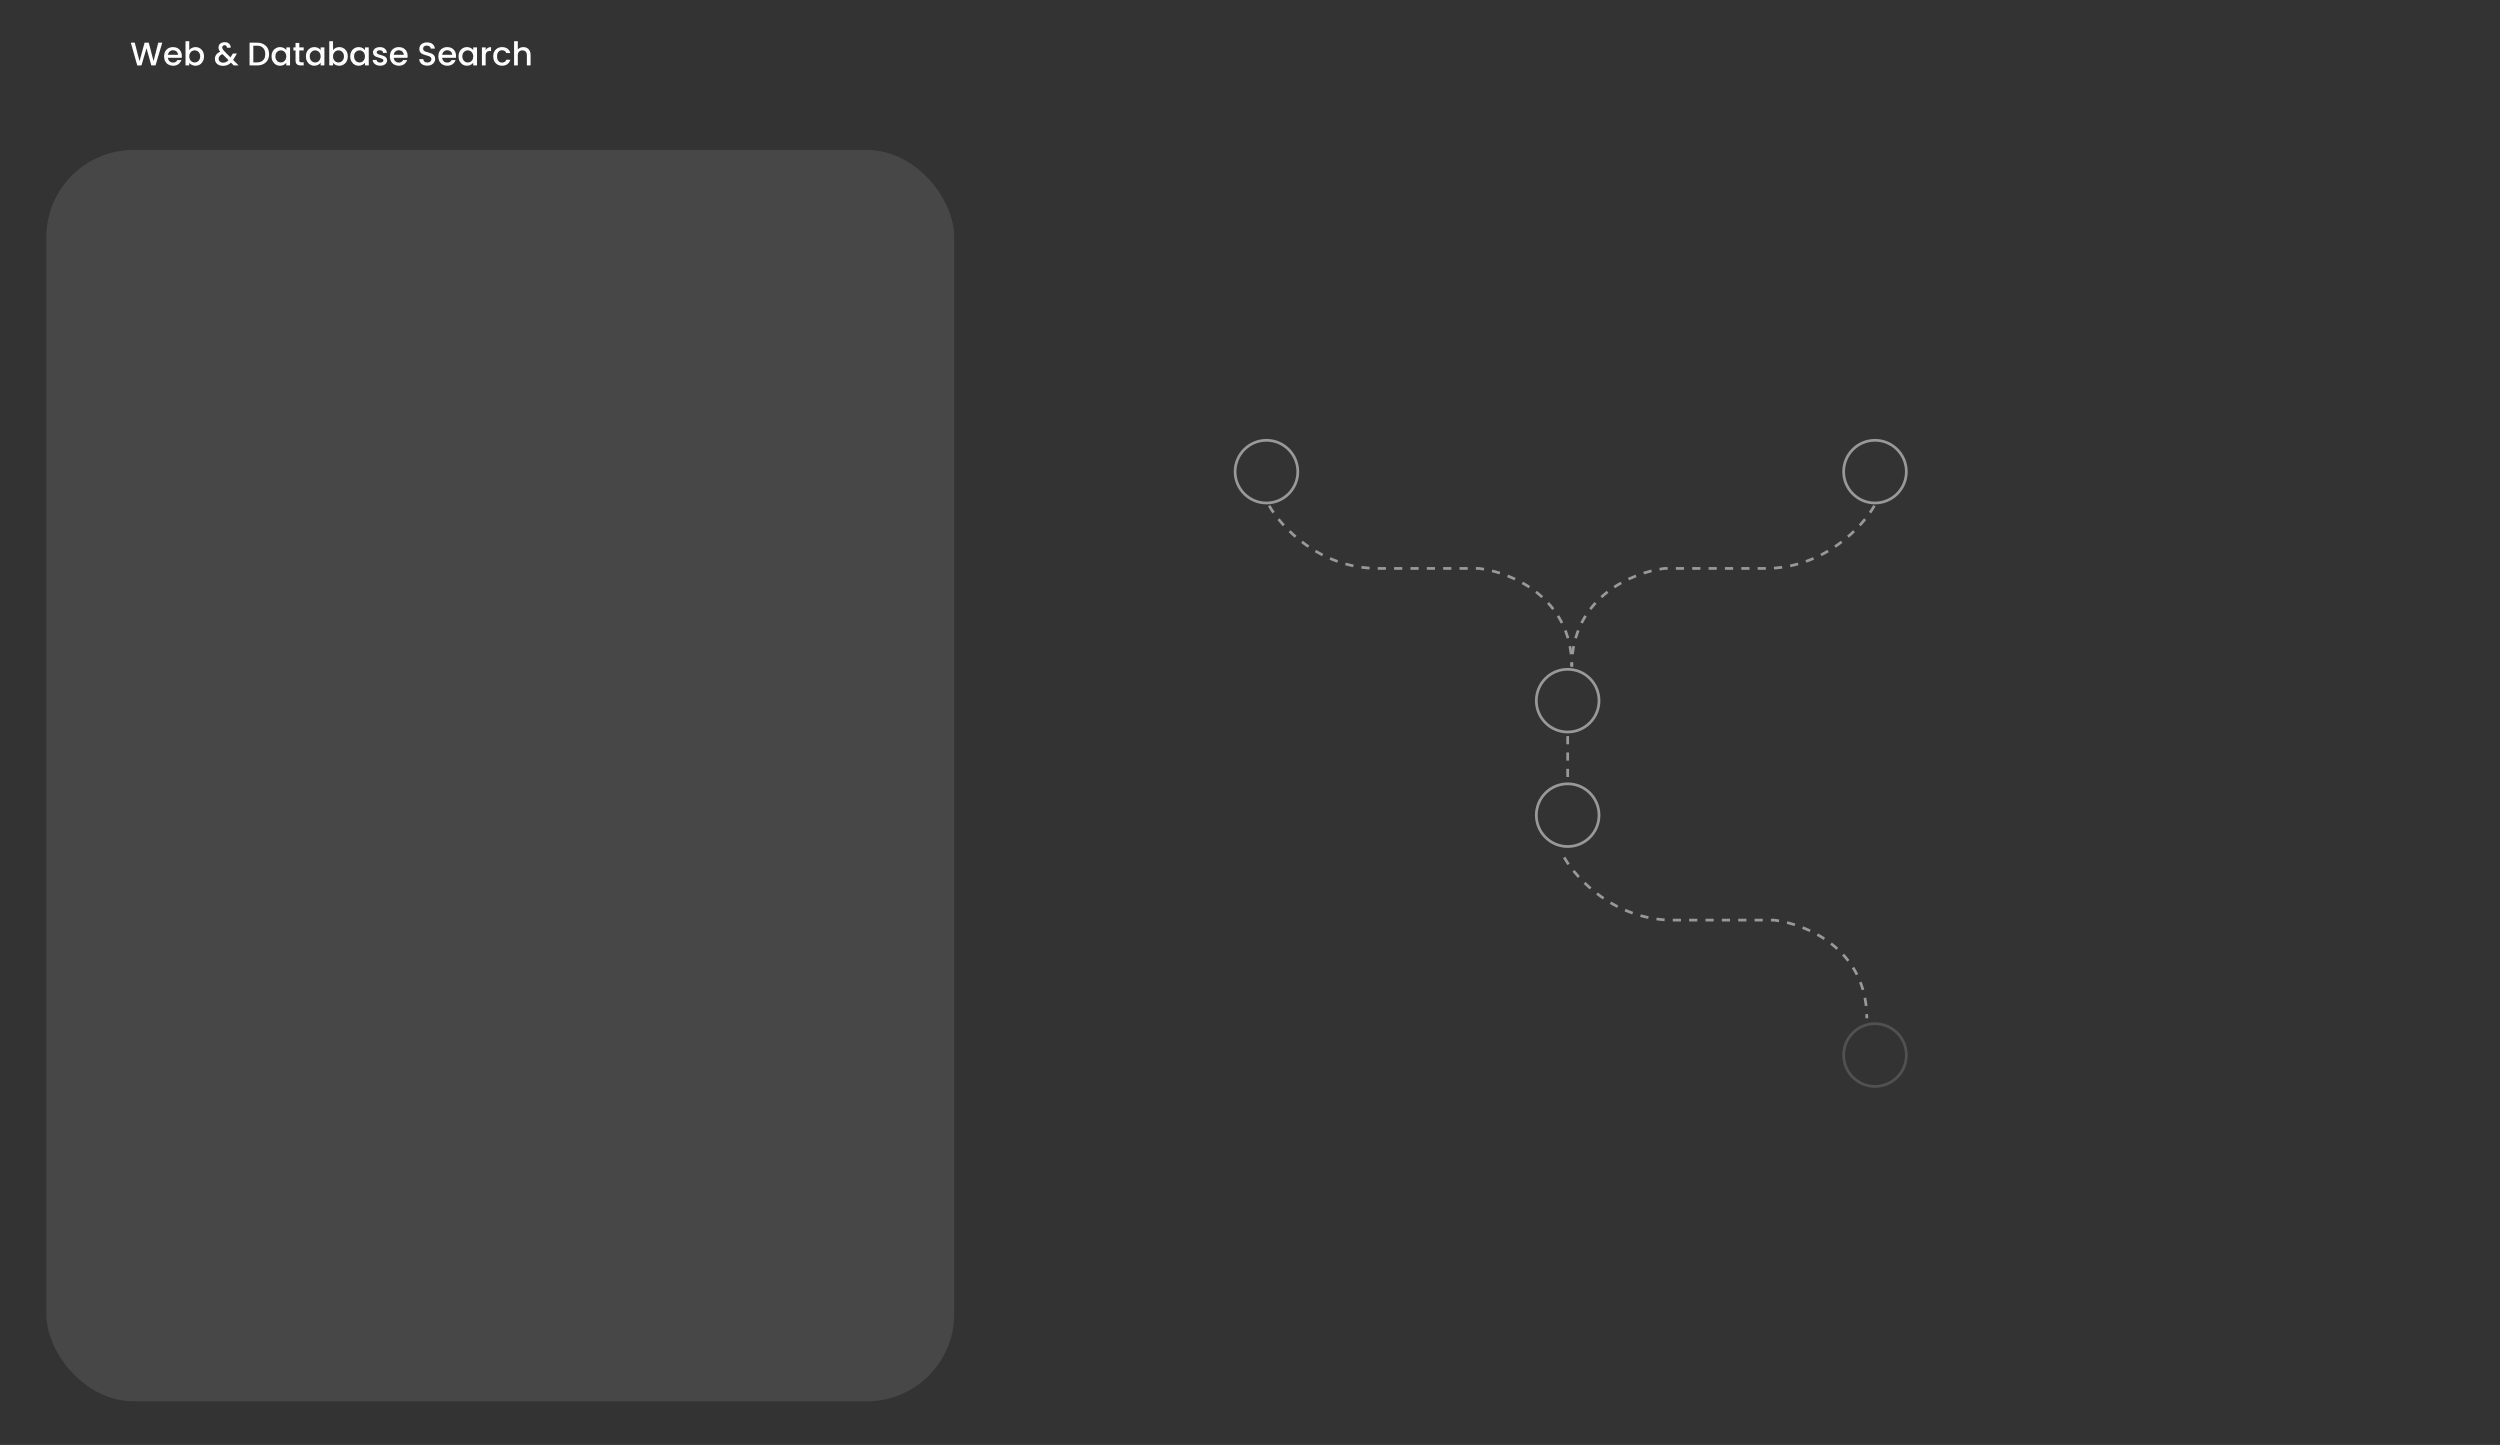 <svg width="917" height="530" viewBox="0 0 917 530" fill="none" xmlns="http://www.w3.org/2000/svg">
<rect x="0" y="0" width="917" height="530" fill="#333333" stroke="none"/>
<rect x="17" y="55" width="333" height="459" rx="32" fill="white" fill-opacity="0.1"/>
<path d="M59.517 15.66L57.045 24H55.497L53.745 17.688L51.885 24L50.349 24.012L47.985 15.66H49.437L51.165 22.452L53.037 15.66H54.573L56.313 22.416L58.053 15.66H59.517ZM66.705 20.532C66.705 20.78 66.689 21.004 66.657 21.204H61.605C61.645 21.732 61.841 22.156 62.193 22.476C62.545 22.796 62.977 22.956 63.489 22.956C64.225 22.956 64.745 22.648 65.049 22.032H66.525C66.325 22.64 65.961 23.14 65.433 23.532C64.913 23.916 64.265 24.108 63.489 24.108C62.857 24.108 62.289 23.968 61.785 23.688C61.289 23.4 60.897 23 60.609 22.488C60.329 21.968 60.189 21.368 60.189 20.688C60.189 20.008 60.325 19.412 60.597 18.9C60.877 18.38 61.265 17.98 61.761 17.7C62.265 17.42 62.841 17.28 63.489 17.28C64.113 17.28 64.669 17.416 65.157 17.688C65.645 17.96 66.025 18.344 66.297 18.84C66.569 19.328 66.705 19.892 66.705 20.532ZM65.277 20.1C65.269 19.596 65.089 19.192 64.737 18.888C64.385 18.584 63.949 18.432 63.429 18.432C62.957 18.432 62.553 18.584 62.217 18.888C61.881 19.184 61.681 19.588 61.617 20.1H65.277ZM69.419 18.372C69.651 18.052 69.967 17.792 70.367 17.592C70.775 17.384 71.227 17.28 71.723 17.28C72.307 17.28 72.835 17.42 73.307 17.7C73.779 17.98 74.151 18.38 74.423 18.9C74.695 19.412 74.831 20 74.831 20.664C74.831 21.328 74.695 21.924 74.423 22.452C74.151 22.972 73.775 23.38 73.295 23.676C72.823 23.964 72.299 24.108 71.723 24.108C71.211 24.108 70.755 24.008 70.355 23.808C69.963 23.608 69.651 23.352 69.419 23.04V24H68.051V15.12H69.419V18.372ZM73.439 20.664C73.439 20.208 73.343 19.816 73.151 19.488C72.967 19.152 72.719 18.9 72.407 18.732C72.103 18.556 71.775 18.468 71.423 18.468C71.079 18.468 70.751 18.556 70.439 18.732C70.135 18.908 69.887 19.164 69.695 19.5C69.511 19.836 69.419 20.232 69.419 20.688C69.419 21.144 69.511 21.544 69.695 21.888C69.887 22.224 70.135 22.48 70.439 22.656C70.751 22.832 71.079 22.92 71.423 22.92C71.775 22.92 72.103 22.832 72.407 22.656C72.719 22.472 72.967 22.208 73.151 21.864C73.343 21.52 73.439 21.12 73.439 20.664ZM85.745 24L84.713 22.968C84.313 23.368 83.877 23.668 83.405 23.868C82.933 24.06 82.405 24.156 81.821 24.156C81.229 24.156 80.705 24.052 80.249 23.844C79.793 23.636 79.441 23.34 79.193 22.956C78.945 22.564 78.821 22.112 78.821 21.6C78.821 21.024 78.985 20.512 79.313 20.064C79.641 19.608 80.129 19.248 80.777 18.984C80.545 18.704 80.381 18.444 80.285 18.204C80.189 17.956 80.141 17.684 80.141 17.388C80.141 17.02 80.233 16.692 80.417 16.404C80.609 16.116 80.881 15.888 81.233 15.72C81.585 15.552 81.993 15.468 82.457 15.468C82.929 15.468 83.329 15.56 83.657 15.744C83.993 15.92 84.241 16.164 84.401 16.476C84.569 16.788 84.637 17.136 84.605 17.52H83.237C83.245 17.224 83.173 16.996 83.021 16.836C82.869 16.668 82.661 16.584 82.397 16.584C82.133 16.584 81.917 16.664 81.749 16.824C81.589 16.976 81.509 17.164 81.509 17.388C81.509 17.604 81.569 17.82 81.689 18.036C81.817 18.244 82.037 18.516 82.349 18.852L84.557 21.048L85.409 19.644H86.885L85.805 21.492L85.505 21.984L87.533 24H85.745ZM81.821 22.992C82.573 22.992 83.237 22.684 83.813 22.068L81.605 19.848C80.661 20.224 80.189 20.792 80.189 21.552C80.189 21.96 80.341 22.304 80.645 22.584C80.949 22.856 81.341 22.992 81.821 22.992ZM94.271 15.66C95.159 15.66 95.935 15.832 96.599 16.176C97.271 16.512 97.787 17 98.147 17.64C98.515 18.272 98.699 19.012 98.699 19.86C98.699 20.708 98.515 21.444 98.147 22.068C97.787 22.692 97.271 23.172 96.599 23.508C95.935 23.836 95.159 24 94.271 24H91.547V15.66H94.271ZM94.271 22.884C95.247 22.884 95.995 22.62 96.515 22.092C97.035 21.564 97.295 20.82 97.295 19.86C97.295 18.892 97.035 18.136 96.515 17.592C95.995 17.048 95.247 16.776 94.271 16.776H92.915V22.884H94.271ZM99.599 20.664C99.599 20 99.735 19.412 100.007 18.9C100.287 18.388 100.663 17.992 101.135 17.712C101.615 17.424 102.143 17.28 102.719 17.28C103.239 17.28 103.691 17.384 104.075 17.592C104.467 17.792 104.779 18.044 105.011 18.348V17.388H106.391V24H105.011V23.016C104.779 23.328 104.463 23.588 104.063 23.796C103.663 24.004 103.207 24.108 102.695 24.108C102.127 24.108 101.607 23.964 101.135 23.676C100.663 23.38 100.287 22.972 100.007 22.452C99.735 21.924 99.599 21.328 99.599 20.664ZM105.011 20.688C105.011 20.232 104.915 19.836 104.723 19.5C104.539 19.164 104.295 18.908 103.991 18.732C103.687 18.556 103.359 18.468 103.007 18.468C102.655 18.468 102.327 18.556 102.023 18.732C101.719 18.9 101.471 19.152 101.279 19.488C101.095 19.816 101.003 20.208 101.003 20.664C101.003 21.12 101.095 21.52 101.279 21.864C101.471 22.208 101.719 22.472 102.023 22.656C102.335 22.832 102.663 22.92 103.007 22.92C103.359 22.92 103.687 22.832 103.991 22.656C104.295 22.48 104.539 22.224 104.723 21.888C104.915 21.544 105.011 21.144 105.011 20.688ZM109.784 18.504V22.164C109.784 22.412 109.84 22.592 109.952 22.704C110.072 22.808 110.272 22.86 110.552 22.86H111.392V24H110.312C109.696 24 109.224 23.856 108.896 23.568C108.568 23.28 108.404 22.812 108.404 22.164V18.504H107.624V17.388H108.404V15.744H109.784V17.388H111.392V18.504H109.784ZM112.197 20.664C112.197 20 112.333 19.412 112.605 18.9C112.885 18.388 113.261 17.992 113.733 17.712C114.213 17.424 114.741 17.28 115.317 17.28C115.837 17.28 116.289 17.384 116.673 17.592C117.065 17.792 117.377 18.044 117.609 18.348V17.388H118.989V24H117.609V23.016C117.377 23.328 117.061 23.588 116.661 23.796C116.261 24.004 115.805 24.108 115.293 24.108C114.725 24.108 114.205 23.964 113.733 23.676C113.261 23.38 112.885 22.972 112.605 22.452C112.333 21.924 112.197 21.328 112.197 20.664ZM117.609 20.688C117.609 20.232 117.513 19.836 117.321 19.5C117.137 19.164 116.893 18.908 116.589 18.732C116.285 18.556 115.957 18.468 115.605 18.468C115.253 18.468 114.925 18.556 114.621 18.732C114.317 18.9 114.069 19.152 113.877 19.488C113.693 19.816 113.601 20.208 113.601 20.664C113.601 21.12 113.693 21.52 113.877 21.864C114.069 22.208 114.317 22.472 114.621 22.656C114.933 22.832 115.261 22.92 115.605 22.92C115.957 22.92 116.285 22.832 116.589 22.656C116.893 22.48 117.137 22.224 117.321 21.888C117.513 21.544 117.609 21.144 117.609 20.688ZM122.153 18.372C122.385 18.052 122.701 17.792 123.101 17.592C123.509 17.384 123.961 17.28 124.457 17.28C125.041 17.28 125.569 17.42 126.041 17.7C126.513 17.98 126.885 18.38 127.157 18.9C127.429 19.412 127.565 20 127.565 20.664C127.565 21.328 127.429 21.924 127.157 22.452C126.885 22.972 126.509 23.38 126.029 23.676C125.557 23.964 125.033 24.108 124.457 24.108C123.945 24.108 123.489 24.008 123.089 23.808C122.697 23.608 122.385 23.352 122.153 23.04V24H120.785V15.12H122.153V18.372ZM126.173 20.664C126.173 20.208 126.077 19.816 125.885 19.488C125.701 19.152 125.453 18.9 125.141 18.732C124.837 18.556 124.509 18.468 124.157 18.468C123.813 18.468 123.485 18.556 123.173 18.732C122.869 18.908 122.621 19.164 122.429 19.5C122.245 19.836 122.153 20.232 122.153 20.688C122.153 21.144 122.245 21.544 122.429 21.888C122.621 22.224 122.869 22.48 123.173 22.656C123.485 22.832 123.813 22.92 124.157 22.92C124.509 22.92 124.837 22.832 125.141 22.656C125.453 22.472 125.701 22.208 125.885 21.864C126.077 21.52 126.173 21.12 126.173 20.664ZM128.462 20.664C128.462 20 128.598 19.412 128.87 18.9C129.15 18.388 129.526 17.992 129.998 17.712C130.478 17.424 131.006 17.28 131.582 17.28C132.102 17.28 132.554 17.384 132.938 17.592C133.33 17.792 133.642 18.044 133.874 18.348V17.388H135.254V24H133.874V23.016C133.642 23.328 133.326 23.588 132.926 23.796C132.526 24.004 132.07 24.108 131.558 24.108C130.99 24.108 130.47 23.964 129.998 23.676C129.526 23.38 129.15 22.972 128.87 22.452C128.598 21.924 128.462 21.328 128.462 20.664ZM133.874 20.688C133.874 20.232 133.778 19.836 133.586 19.5C133.402 19.164 133.158 18.908 132.854 18.732C132.55 18.556 132.222 18.468 131.87 18.468C131.518 18.468 131.19 18.556 130.886 18.732C130.582 18.9 130.334 19.152 130.142 19.488C129.958 19.816 129.866 20.208 129.866 20.664C129.866 21.12 129.958 21.52 130.142 21.864C130.334 22.208 130.582 22.472 130.886 22.656C131.198 22.832 131.526 22.92 131.87 22.92C132.222 22.92 132.55 22.832 132.854 22.656C133.158 22.48 133.402 22.224 133.586 21.888C133.778 21.544 133.874 21.144 133.874 20.688ZM139.451 24.108C138.931 24.108 138.463 24.016 138.047 23.832C137.639 23.64 137.315 23.384 137.075 23.064C136.835 22.736 136.707 22.372 136.691 21.972H138.107C138.131 22.252 138.263 22.488 138.503 22.68C138.751 22.864 139.059 22.956 139.427 22.956C139.811 22.956 140.107 22.884 140.315 22.74C140.531 22.588 140.639 22.396 140.639 22.164C140.639 21.916 140.519 21.732 140.279 21.612C140.047 21.492 139.675 21.36 139.163 21.216C138.667 21.08 138.263 20.948 137.951 20.82C137.639 20.692 137.367 20.496 137.135 20.232C136.911 19.968 136.799 19.62 136.799 19.188C136.799 18.836 136.903 18.516 137.111 18.228C137.319 17.932 137.615 17.7 137.999 17.532C138.391 17.364 138.839 17.28 139.343 17.28C140.095 17.28 140.699 17.472 141.155 17.856C141.619 18.232 141.867 18.748 141.899 19.404H140.531C140.507 19.108 140.387 18.872 140.171 18.696C139.955 18.52 139.663 18.432 139.295 18.432C138.935 18.432 138.659 18.5 138.467 18.636C138.275 18.772 138.179 18.952 138.179 19.176C138.179 19.352 138.243 19.5 138.371 19.62C138.499 19.74 138.655 19.836 138.839 19.908C139.023 19.972 139.295 20.056 139.655 20.16C140.135 20.288 140.527 20.42 140.831 20.556C141.143 20.684 141.411 20.876 141.635 21.132C141.859 21.388 141.975 21.728 141.983 22.152C141.983 22.528 141.879 22.864 141.671 23.16C141.463 23.456 141.167 23.688 140.783 23.856C140.407 24.024 139.963 24.108 139.451 24.108ZM149.521 20.532C149.521 20.78 149.505 21.004 149.473 21.204H144.421C144.461 21.732 144.657 22.156 145.009 22.476C145.361 22.796 145.793 22.956 146.305 22.956C147.041 22.956 147.561 22.648 147.865 22.032H149.341C149.141 22.64 148.777 23.14 148.249 23.532C147.729 23.916 147.081 24.108 146.305 24.108C145.673 24.108 145.105 23.968 144.601 23.688C144.105 23.4 143.713 23 143.425 22.488C143.145 21.968 143.005 21.368 143.005 20.688C143.005 20.008 143.141 19.412 143.413 18.9C143.693 18.38 144.081 17.98 144.577 17.7C145.081 17.42 145.657 17.28 146.305 17.28C146.929 17.28 147.485 17.416 147.973 17.688C148.461 17.96 148.841 18.344 149.113 18.84C149.385 19.328 149.521 19.892 149.521 20.532ZM148.093 20.1C148.085 19.596 147.905 19.192 147.553 18.888C147.201 18.584 146.765 18.432 146.245 18.432C145.773 18.432 145.369 18.584 145.033 18.888C144.697 19.184 144.497 19.588 144.433 20.1H148.093ZM156.733 24.084C156.173 24.084 155.669 23.988 155.221 23.796C154.773 23.596 154.421 23.316 154.165 22.956C153.909 22.596 153.781 22.176 153.781 21.696H155.245C155.277 22.056 155.417 22.352 155.665 22.584C155.921 22.816 156.277 22.932 156.733 22.932C157.205 22.932 157.573 22.82 157.837 22.596C158.101 22.364 158.233 22.068 158.233 21.708C158.233 21.428 158.149 21.2 157.981 21.024C157.821 20.848 157.617 20.712 157.369 20.616C157.129 20.52 156.793 20.416 156.361 20.304C155.817 20.16 155.373 20.016 155.029 19.872C154.693 19.72 154.405 19.488 154.165 19.176C153.925 18.864 153.805 18.448 153.805 17.928C153.805 17.448 153.925 17.028 154.165 16.668C154.405 16.308 154.741 16.032 155.173 15.84C155.605 15.648 156.105 15.552 156.673 15.552C157.481 15.552 158.141 15.756 158.653 16.164C159.173 16.564 159.461 17.116 159.517 17.82H158.005C157.981 17.516 157.837 17.256 157.573 17.04C157.309 16.824 156.961 16.716 156.529 16.716C156.137 16.716 155.817 16.816 155.569 17.016C155.321 17.216 155.197 17.504 155.197 17.88C155.197 18.136 155.273 18.348 155.425 18.516C155.585 18.676 155.785 18.804 156.025 18.9C156.265 18.996 156.593 19.1 157.009 19.212C157.561 19.364 158.009 19.516 158.353 19.668C158.705 19.82 159.001 20.056 159.241 20.376C159.489 20.688 159.613 21.108 159.613 21.636C159.613 22.06 159.497 22.46 159.265 22.836C159.041 23.212 158.709 23.516 158.269 23.748C157.837 23.972 157.325 24.084 156.733 24.084ZM167.287 20.532C167.287 20.78 167.271 21.004 167.239 21.204H162.187C162.227 21.732 162.423 22.156 162.775 22.476C163.127 22.796 163.559 22.956 164.071 22.956C164.807 22.956 165.327 22.648 165.631 22.032H167.107C166.907 22.64 166.543 23.14 166.015 23.532C165.495 23.916 164.847 24.108 164.071 24.108C163.439 24.108 162.871 23.968 162.367 23.688C161.871 23.4 161.479 23 161.191 22.488C160.911 21.968 160.771 21.368 160.771 20.688C160.771 20.008 160.907 19.412 161.179 18.9C161.459 18.38 161.847 17.98 162.343 17.7C162.847 17.42 163.423 17.28 164.071 17.28C164.695 17.28 165.251 17.416 165.739 17.688C166.227 17.96 166.607 18.344 166.879 18.84C167.151 19.328 167.287 19.892 167.287 20.532ZM165.859 20.1C165.851 19.596 165.671 19.192 165.319 18.888C164.967 18.584 164.531 18.432 164.011 18.432C163.539 18.432 163.135 18.584 162.799 18.888C162.463 19.184 162.263 19.588 162.199 20.1H165.859ZM168.177 20.664C168.177 20 168.313 19.412 168.585 18.9C168.865 18.388 169.241 17.992 169.713 17.712C170.193 17.424 170.721 17.28 171.297 17.28C171.817 17.28 172.269 17.384 172.653 17.592C173.045 17.792 173.357 18.044 173.589 18.348V17.388H174.969V24H173.589V23.016C173.357 23.328 173.041 23.588 172.641 23.796C172.241 24.004 171.785 24.108 171.273 24.108C170.705 24.108 170.185 23.964 169.713 23.676C169.241 23.38 168.865 22.972 168.585 22.452C168.313 21.924 168.177 21.328 168.177 20.664ZM173.589 20.688C173.589 20.232 173.493 19.836 173.301 19.5C173.117 19.164 172.873 18.908 172.569 18.732C172.265 18.556 171.937 18.468 171.585 18.468C171.233 18.468 170.905 18.556 170.601 18.732C170.297 18.9 170.049 19.152 169.857 19.488C169.673 19.816 169.581 20.208 169.581 20.664C169.581 21.12 169.673 21.52 169.857 21.864C170.049 22.208 170.297 22.472 170.601 22.656C170.913 22.832 171.241 22.92 171.585 22.92C171.937 22.92 172.265 22.832 172.569 22.656C172.873 22.48 173.117 22.224 173.301 21.888C173.493 21.544 173.589 21.144 173.589 20.688ZM178.134 18.348C178.334 18.012 178.598 17.752 178.926 17.568C179.262 17.376 179.658 17.28 180.114 17.28V18.696H179.766C179.23 18.696 178.822 18.832 178.542 19.104C178.27 19.376 178.134 19.848 178.134 20.52V24H176.766V17.388H178.134V18.348ZM180.915 20.688C180.915 20.008 181.051 19.412 181.323 18.9C181.603 18.38 181.987 17.98 182.475 17.7C182.963 17.42 183.523 17.28 184.155 17.28C184.955 17.28 185.615 17.472 186.135 17.856C186.663 18.232 187.019 18.772 187.203 19.476H185.727C185.607 19.148 185.415 18.892 185.151 18.708C184.887 18.524 184.555 18.432 184.155 18.432C183.595 18.432 183.147 18.632 182.811 19.032C182.483 19.424 182.319 19.976 182.319 20.688C182.319 21.4 182.483 21.956 182.811 22.356C183.147 22.756 183.595 22.956 184.155 22.956C184.947 22.956 185.471 22.608 185.727 21.912H187.203C187.011 22.584 186.651 23.12 186.123 23.52C185.595 23.912 184.939 24.108 184.155 24.108C183.523 24.108 182.963 23.968 182.475 23.688C181.987 23.4 181.603 23 181.323 22.488C181.051 21.968 180.915 21.368 180.915 20.688ZM191.987 17.28C192.491 17.28 192.939 17.388 193.331 17.604C193.731 17.82 194.043 18.14 194.267 18.564C194.499 18.988 194.615 19.5 194.615 20.1V24H193.259V20.304C193.259 19.712 193.111 19.26 192.815 18.948C192.519 18.628 192.115 18.468 191.603 18.468C191.091 18.468 190.683 18.628 190.379 18.948C190.083 19.26 189.935 19.712 189.935 20.304V24H188.567V15.12H189.935V18.156C190.167 17.876 190.459 17.66 190.811 17.508C191.171 17.356 191.563 17.28 191.987 17.28Z" fill="white"/>
<g opacity="0.5">
<circle cx="464.534" cy="173" r="11.5" stroke="white"/>
<circle cx="687.75" cy="173" r="11.5" stroke="white"/>
<path d="M687.534 185.5C683.2 193.167 669.134 208.5 647.534 208.5C625.934 208.5 613.867 208.5 610.534 208.5C599.2 209.833 576.534 218.9 576.534 244.5" stroke="white" stroke-dasharray="3 3"/>
<path d="M465.534 185.5C469.867 193.167 483.934 208.5 505.534 208.5C527.134 208.5 539.2 208.5 542.534 208.5C553.867 209.833 576.534 218.9 576.534 244.5" stroke="white" stroke-dasharray="3 3"/>
<path d="M573.75 314.5C578.083 322.167 592.15 337.5 613.75 337.5C635.35 337.5 647.417 337.5 650.75 337.5C662.083 338.833 684.75 347.9 684.75 373.5" stroke="white" stroke-dasharray="3 3"/>
<circle cx="575.023" cy="257" r="11.5" stroke="white"/>
<path d="M575.023 270V286" stroke="white" stroke-dasharray="3 3"/>
<circle cx="575.023" cy="299" r="11.5" stroke="white"/>
<circle opacity="0.3" cx="687.75" cy="387" r="11.5" stroke="white"/>
</g>
</svg>
